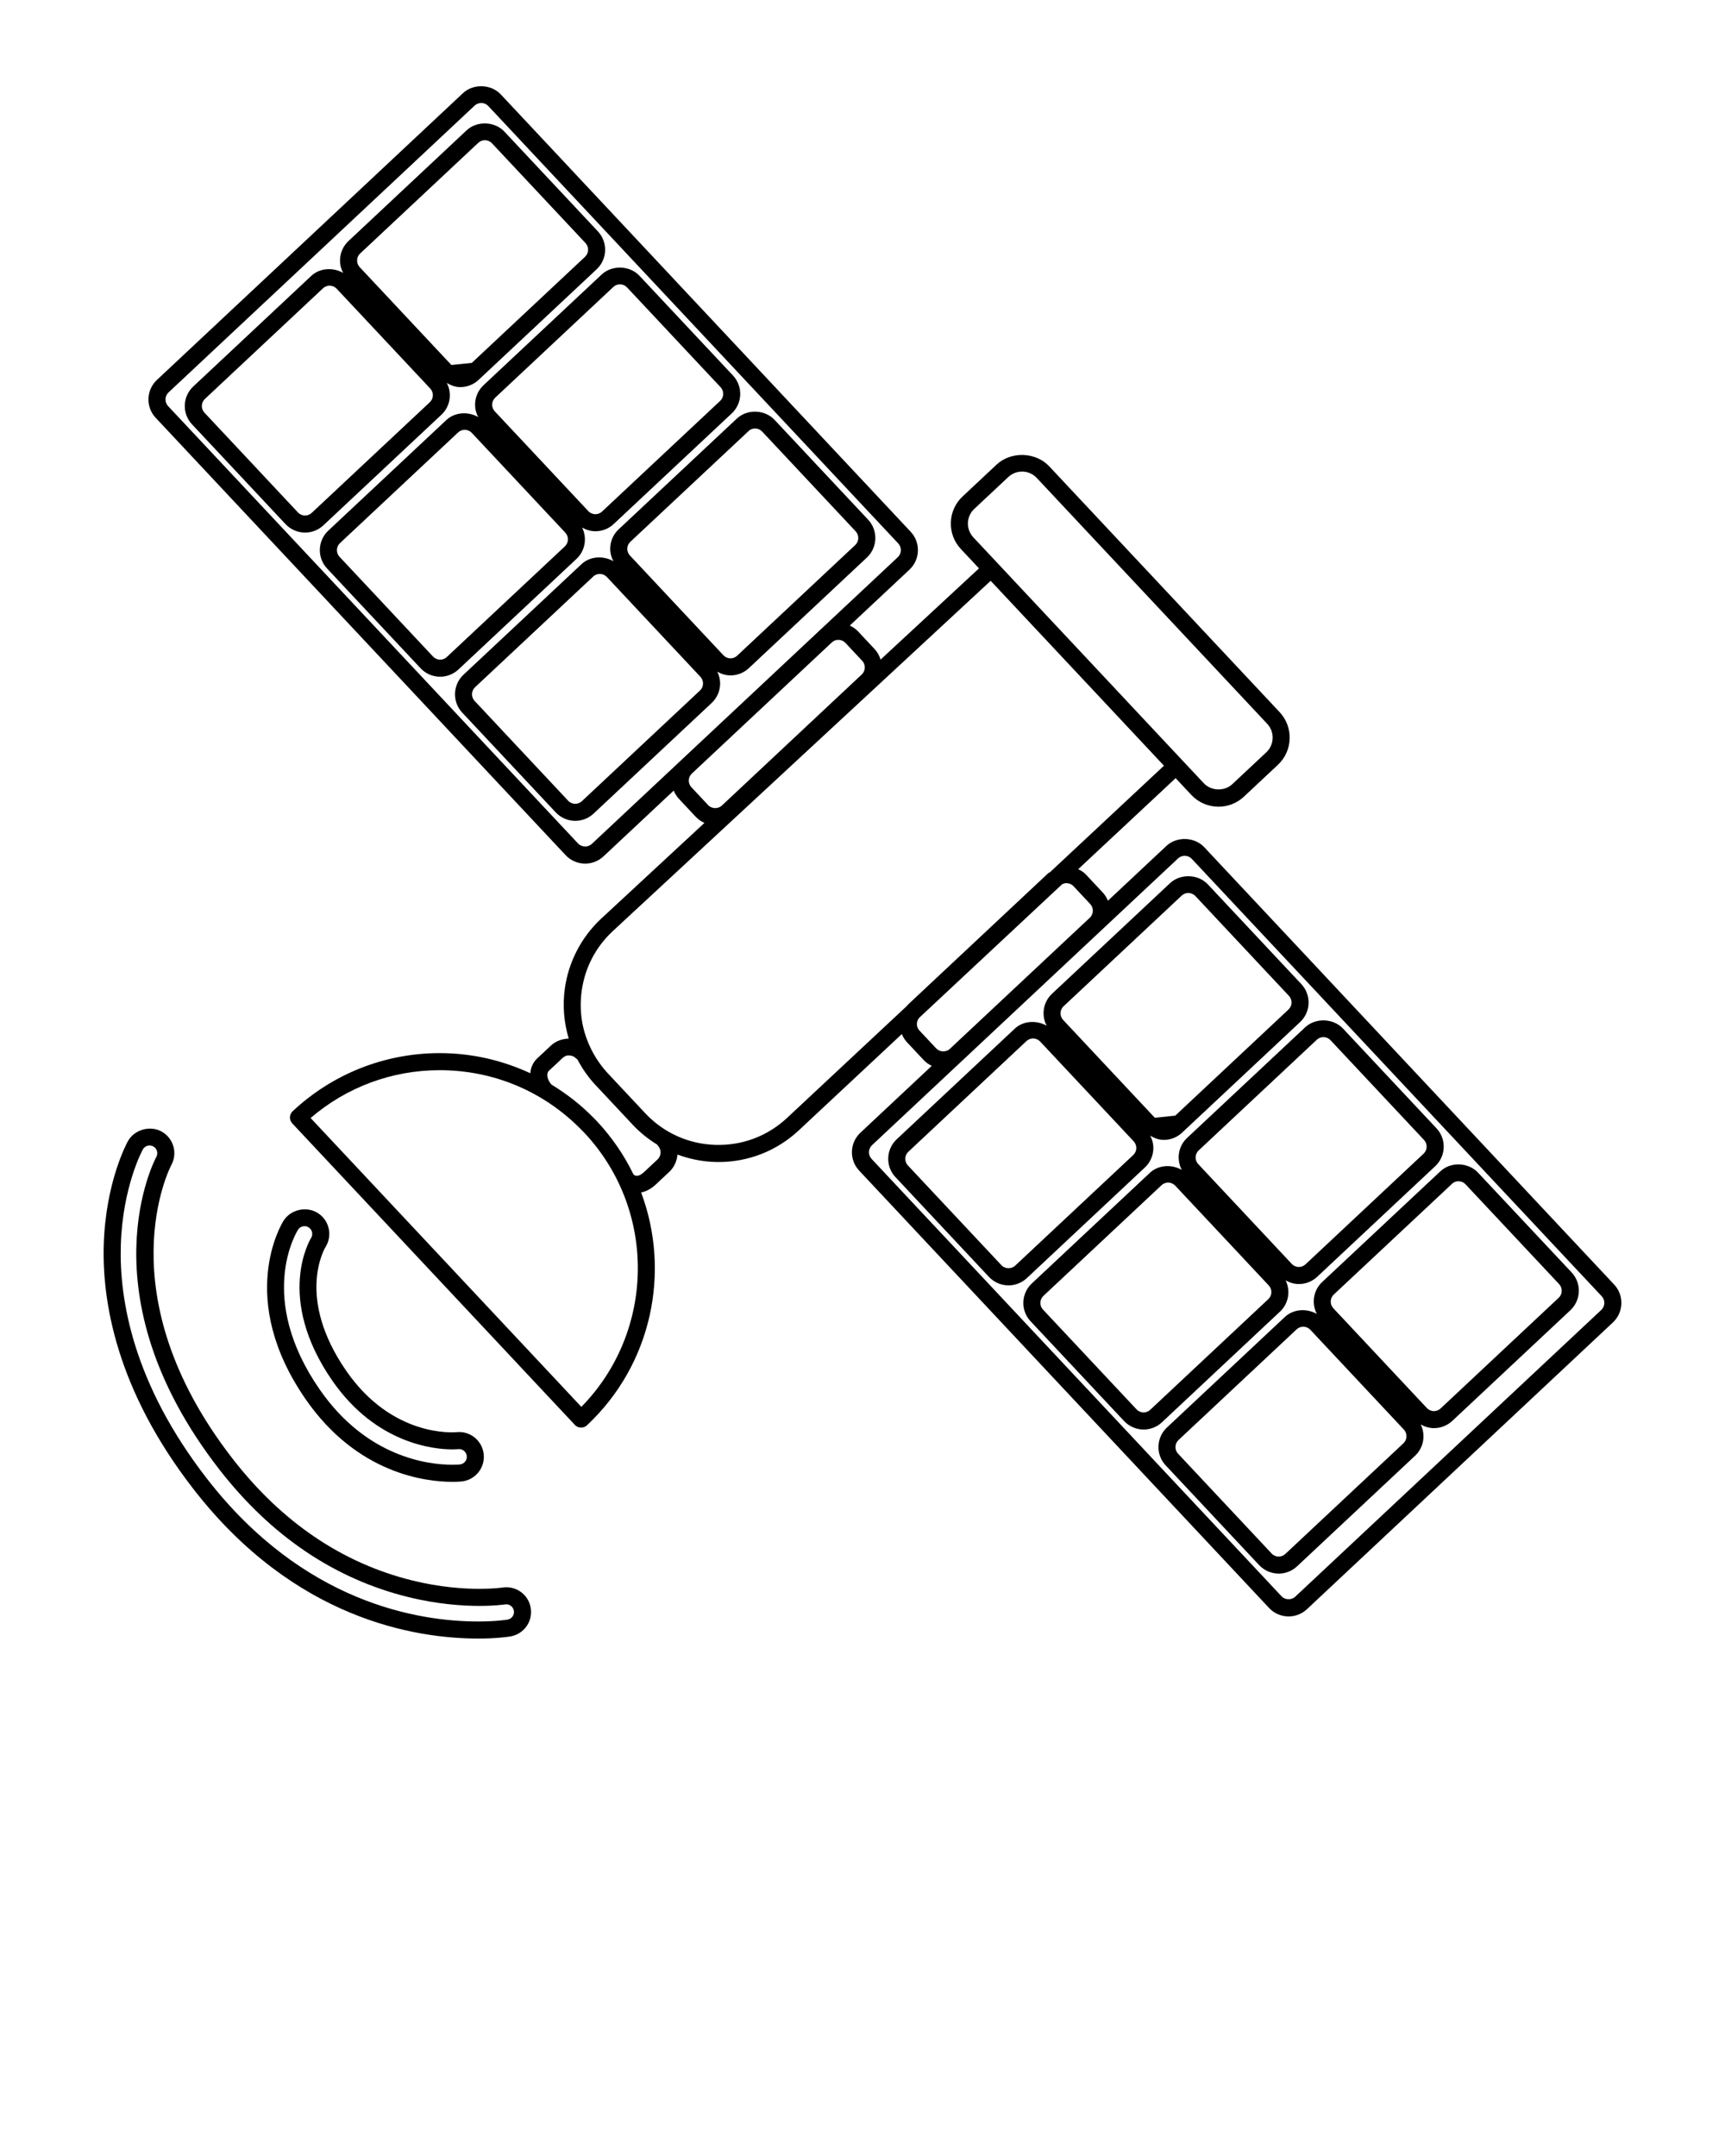 <svg xmlns="http://www.w3.org/2000/svg" xmlns:xlink="http://www.w3.org/1999/xlink" version="1.1" x="0px" y="0px" viewBox="0 0 100 125" enable-background="new 0 0 100 100" xml:space="preserve"><title>Satellite</title><g><path fill="none" d="M35.182,33.455c-0.108-0.114-0.253-0.178-0.411-0.178c-0.143,0-0.28,0.054-0.384,0.153l-6.846,6.415   c-0.181,0.169-0.229,0.442-0.116,0.665c0.025,0.049,0.055,0.093,0.088,0.127l5.424,5.789c0.108,0.115,0.254,0.178,0.411,0.178   c0.143,0,0.28-0.054,0.385-0.152l6.846-6.416c0.11-0.102,0.172-0.242,0.177-0.391c0.005-0.151-0.049-0.294-0.152-0.404   L35.182,33.455z"/><path fill="none" d="M34.105,29.634c0.108,0.115,0.254,0.178,0.411,0.178c0.143,0,0.279-0.054,0.384-0.152l6.847-6.416   c0.227-0.212,0.238-0.569,0.026-0.795l-5.422-5.784c-0.108-0.115-0.254-0.179-0.412-0.179c-0.143,0-0.279,0.054-0.384,0.152   l-6.846,6.417c-0.11,0.102-0.172,0.242-0.177,0.391c-0.005,0.15,0.049,0.293,0.152,0.403L34.105,29.634z"/><path fill="none" d="M32.772,30.883l-5.421-5.785c-0.108-0.115-0.254-0.178-0.411-0.178c-0.143,0-0.28,0.054-0.385,0.153   l-6.846,6.415c-0.11,0.102-0.172,0.242-0.177,0.391c-0.005,0.151,0.049,0.294,0.152,0.404l5.421,5.785   c0.108,0.114,0.254,0.178,0.411,0.178c0.143,0,0.28-0.054,0.385-0.153l6.845-6.415C32.973,31.467,32.984,31.109,32.772,30.883z"/><path fill="none" d="M44.182,25.02c-0.107-0.114-0.253-0.178-0.41-0.178c-0.123,0-0.239,0.039-0.336,0.111l-6.895,6.458   c-0.11,0.102-0.173,0.242-0.178,0.391c-0.005,0.15,0.049,0.293,0.152,0.403l5.421,5.785c0.108,0.115,0.254,0.179,0.411,0.179   c0.143,0,0.28-0.054,0.384-0.153l6.846-6.416c0.226-0.212,0.238-0.568,0.025-0.795L44.182,25.02z"/><path fill="none" d="M47.543,36.525l4.504-4.221c0.226-0.212,0.238-0.569,0.025-0.796L28.308,6.149   c-0.107-0.115-0.253-0.178-0.41-0.178c-0.143,0-0.28,0.054-0.385,0.153L9.771,22.751c-0.226,0.212-0.238,0.568-0.026,0.794   l23.765,25.359c0.205,0.219,0.577,0.233,0.796,0.026l5.123-4.801c0.001-0.001,0.002-0.002,0.003-0.003l8.109-7.6   C47.542,36.526,47.543,36.526,47.543,36.525z M16.552,30.387l-5.421-5.785c-0.585-0.624-0.553-1.607,0.071-2.193l6.845-6.416   c0.496-0.465,1.269-0.501,1.846-0.17c-0.123-0.234-0.19-0.495-0.181-0.766c0.013-0.414,0.187-0.799,0.489-1.082l6.846-6.416   c0.6-0.563,1.631-0.529,2.193,0.071l5.419,5.783c0.587,0.627,0.555,1.611-0.068,2.197l-6.686,6.264   c-0.001,0.001-0.001,0.002-0.001,0.002l-0.161,0.15c-0.287,0.27-0.664,0.418-1.059,0.418c-0.282,0-0.543-0.099-0.781-0.241   c0.309,0.601,0.205,1.356-0.311,1.84l-6.847,6.416c-0.288,0.27-0.665,0.419-1.061,0.419C17.256,30.878,16.844,30.7,16.552,30.387z    M24.383,38.744l-5.421-5.785c-0.585-0.625-0.554-1.608,0.071-2.194l6.846-6.415c0.495-0.464,1.269-0.501,1.846-0.17   c-0.123-0.234-0.19-0.494-0.181-0.766c0.013-0.414,0.187-0.798,0.49-1.082l6.846-6.416c0.6-0.564,1.631-0.528,2.193,0.072   l5.422,5.784c0.585,0.625,0.553,1.608-0.071,2.194l-6.846,6.415c-0.288,0.27-0.665,0.419-1.06,0.419   c-0.273,0-0.535-0.08-0.768-0.213c0.291,0.596,0.183,1.334-0.326,1.812l-6.845,6.416c-0.289,0.27-0.666,0.419-1.061,0.419   C25.089,39.235,24.676,39.056,24.383,38.744z M42.348,39.159c-0.272,0-0.533-0.079-0.766-0.212c0.11,0.225,0.171,0.471,0.162,0.728   c-0.014,0.415-0.187,0.799-0.49,1.083l-6.846,6.415c-0.288,0.27-0.666,0.419-1.061,0.419c-0.427,0-0.84-0.179-1.133-0.491   l-5.421-5.785c-0.096-0.1-0.181-0.222-0.251-0.358c-0.31-0.613-0.177-1.367,0.322-1.835l6.846-6.415   c0.495-0.464,1.269-0.5,1.845-0.17c-0.123-0.234-0.19-0.495-0.182-0.766c0.014-0.413,0.187-0.798,0.49-1.082l6.845-6.416   c0.048-0.043,0.092-0.078,0.134-0.111c0.613-0.457,1.538-0.376,2.06,0.183l5.422,5.785c0.584,0.625,0.553,1.608-0.071,2.194   l-6.846,6.416C43.12,39.01,42.743,39.159,42.348,39.159z"/><path fill="none" d="M33.69,65.489c-2.176-2.22-5.09-3.443-8.203-3.443c-2.76,0-5.397,0.981-7.481,2.773l15.696,16.748   c4.277-4.364,4.391-11.389,0.174-15.89L33.69,65.489z"/><path fill="none" d="M41.847,46.703l8.109-7.6c0.226-0.212,0.238-0.569,0.025-0.795l-0.969-1.035   c-0.107-0.114-0.253-0.178-0.411-0.178c-0.143,0-0.28,0.054-0.384,0.153l-8.11,7.6c-0.109,0.102-0.172,0.241-0.177,0.39   c-0.005,0.15,0.049,0.293,0.152,0.403l0.969,1.035C41.257,46.898,41.629,46.91,41.847,46.703z"/><path fill="none" d="M24.941,22.526l-5.422-5.785c-0.108-0.114-0.253-0.178-0.411-0.178c-0.143,0-0.28,0.054-0.385,0.153   l-6.845,6.414c-0.227,0.213-0.238,0.57-0.026,0.796l5.421,5.785c0.107,0.115,0.253,0.178,0.411,0.178   c0.143,0,0.28-0.054,0.384-0.152l6.847-6.416C25.142,23.11,25.153,22.753,24.941,22.526z"/><path fill="none" d="M18.034,71.774c0.061-0.098,0.082-0.217,0.055-0.334c-0.027-0.116-0.097-0.215-0.198-0.278   c-0.072-0.046-0.154-0.07-0.238-0.07c-0.155,0-0.296,0.078-0.379,0.21c-0.101,0.16-2.416,3.96,1.262,9.264   c2.727,3.933,6.29,4.358,7.695,4.358c0.246,0,0.398-0.014,0.429-0.017c0.129-0.014,0.246-0.083,0.32-0.189   c0.043-0.062,0.092-0.166,0.077-0.303c-0.025-0.227-0.215-0.399-0.442-0.399c-0.082,0.006-0.206,0.017-0.41,0.017   c-0.98,0-4.377-0.287-6.936-3.976C15.909,75.208,18.012,71.808,18.034,71.774z"/><path fill="none" d="M29.352,93.014c-0.181,0.022-0.711,0.093-1.563,0.093c-0.934,0-2.41-0.089-4.131-0.515   c-4.266-1.055-7.945-3.54-10.935-7.386c-7.927-10.197-3.704-18.052-3.66-18.129c0.119-0.215,0.041-0.488-0.175-0.608   c-0.067-0.038-0.14-0.056-0.216-0.056c-0.163,0-0.313,0.088-0.391,0.23c-0.013,0.022-1.176,2.144-1.277,5.564   c-0.092,3.12,0.703,8.002,5.013,13.547c5.584,7.183,12.235,8.256,15.703,8.256c0,0,0,0,0,0c1.012,0,1.634-0.098,1.702-0.108   c0.121-0.02,0.226-0.086,0.296-0.186c0.066-0.096,0.093-0.213,0.074-0.327C29.756,93.175,29.567,93.014,29.352,93.014z"/><path fill="none" d="M38.101,66.367c-0.516-0.316-0.996-0.699-1.421-1.153l-2.161-2.306c-0.423-0.451-0.767-0.954-1.049-1.486   c-0.023-0.017-0.049-0.028-0.07-0.049c-0.102-0.11-0.242-0.173-0.391-0.178c-0.157-0.021-0.294,0.049-0.404,0.152l-0.781,0.732   c-0.189,0.178-0.079,0.559,0.138,0.799c0.875,0.534,1.697,1.167,2.434,1.919l0.202,0.206c0.882,0.941,1.59,1.985,2.124,3.09   c0.087,0.078,0.271,0.18,0.61-0.136l0.782-0.732c0.109-0.102,0.172-0.242,0.177-0.392c0.004-0.15-0.049-0.293-0.152-0.401   C38.123,66.412,38.116,66.388,38.101,66.367z"/><path fill="none" d="M26.166,21.162l1.184-0.122l6.565-6.151c0.226-0.212,0.238-0.57,0.026-0.796l-5.422-5.785   c-0.108-0.114-0.253-0.178-0.411-0.178c-0.143,0-0.28,0.054-0.385,0.153l-6.846,6.415c-0.11,0.102-0.172,0.242-0.177,0.392   c-0.005,0.151,0.049,0.293,0.151,0.402L26.166,21.162z"/><path fill="none" d="M68.537,44.079C68.537,44.079,68.537,44.079,68.537,44.079l1.249,1.333c0.427,0.454,1.195,0.48,1.651,0.054   l1.972-1.848c0.469-0.44,0.493-1.18,0.053-1.651l-13.36-14.255c-0.223-0.239-0.526-0.369-0.852-0.369   c-0.298,0-0.582,0.112-0.799,0.316l-1.971,1.847c-0.228,0.213-0.358,0.502-0.369,0.814c-0.01,0.311,0.102,0.609,0.316,0.837   L68.537,44.079C68.537,44.079,68.537,44.079,68.537,44.079z"/><path fill="none" d="M55.065,60.808l8.109-7.599c0.11-0.102,0.173-0.242,0.178-0.392c0.005-0.151-0.049-0.294-0.152-0.404   l-0.969-1.034c-0.107-0.114-0.253-0.178-0.411-0.178c-0.091,0-0.176,0.029-0.255,0.07l-8.28,7.738   c-0.177,0.215-0.18,0.53,0.015,0.738l0.97,1.035C54.476,61.002,54.847,61.016,55.065,60.808z"/><path fill="none" d="M74.885,73.278c0.107,0.115,0.254,0.178,0.412,0.178c0.143,0,0.28-0.054,0.384-0.152l6.845-6.416   c0.11-0.102,0.173-0.242,0.178-0.392c0.005-0.15-0.049-0.293-0.152-0.403l-5.422-5.785c-0.107-0.115-0.253-0.178-0.41-0.178   c-0.144,0-0.281,0.054-0.385,0.153l-6.846,6.415c-0.226,0.212-0.238,0.568-0.025,0.795L74.885,73.278z"/><path fill="none" d="M75.962,77.099c-0.107-0.115-0.253-0.178-0.411-0.178c-0.144,0-0.28,0.054-0.384,0.152l-6.846,6.416   c-0.181,0.169-0.229,0.442-0.117,0.666c0.024,0.047,0.055,0.091,0.09,0.128l5.423,5.787c0.107,0.115,0.253,0.178,0.41,0.178   c0.144,0,0.281-0.054,0.385-0.153l6.846-6.415c0.226-0.212,0.238-0.569,0.025-0.795L75.962,77.099z"/><path fill="none" d="M73.552,74.527l-5.421-5.785c-0.107-0.114-0.253-0.178-0.411-0.178c-0.143,0-0.28,0.054-0.384,0.152   l-6.846,6.416c-0.109,0.102-0.173,0.242-0.178,0.392c-0.005,0.15,0.049,0.293,0.152,0.403l5.422,5.784   c0.107,0.115,0.253,0.179,0.411,0.179c0.143,0,0.28-0.054,0.384-0.153l6.845-6.415C73.752,75.111,73.764,74.753,73.552,74.527z"/><path fill="none" d="M69.088,49.794c-0.107-0.115-0.253-0.178-0.41-0.178c-0.144,0-0.281,0.054-0.385,0.153L50.552,66.395   c-0.227,0.212-0.239,0.569-0.026,0.795l23.765,25.359c0.206,0.22,0.575,0.232,0.795,0.025l17.742-16.626   c0.226-0.212,0.238-0.568,0.025-0.794L69.088,49.794z M57.331,74.031l-5.421-5.784c-0.283-0.301-0.432-0.696-0.418-1.111   c0.013-0.414,0.187-0.799,0.49-1.083l6.845-6.414c0.495-0.465,1.27-0.501,1.847-0.17c-0.314-0.602-0.211-1.362,0.308-1.849   l6.846-6.416c0.6-0.562,1.63-0.53,2.194,0.071l5.419,5.783c0.586,0.627,0.554,1.61-0.07,2.196l-6.845,6.415   c-0.289,0.27-0.666,0.42-1.061,0.42c-0.282,0-0.544-0.099-0.782-0.242c0.12,0.232,0.186,0.49,0.177,0.758   c-0.013,0.414-0.186,0.799-0.489,1.082l-6.846,6.416c-0.289,0.27-0.666,0.419-1.061,0.419   C58.037,74.523,57.623,74.343,57.331,74.031z M65.163,82.388l-5.421-5.784c-0.283-0.302-0.432-0.696-0.418-1.111   c0.014-0.414,0.187-0.799,0.49-1.082l6.846-6.416c0.493-0.464,1.269-0.5,1.846-0.169c-0.315-0.602-0.212-1.363,0.307-1.85   l6.846-6.415c0.601-0.562,1.63-0.529,2.194,0.071l5.421,5.785c0.283,0.301,0.432,0.696,0.418,1.111   c-0.013,0.414-0.187,0.799-0.49,1.083l-6.845,6.415c-0.289,0.27-0.666,0.419-1.061,0.419c-0.272,0-0.535-0.079-0.768-0.213   c0.291,0.596,0.182,1.335-0.327,1.812l-6.845,6.415c-0.289,0.27-0.666,0.419-1.061,0.419C65.869,82.879,65.456,82.7,65.163,82.388z    M91.034,75.968l-6.845,6.415c-0.29,0.27-0.667,0.419-1.062,0.419c-0.272,0-0.534-0.079-0.767-0.212   c0.291,0.596,0.183,1.334-0.326,1.811l-6.846,6.416c-0.289,0.27-0.666,0.419-1.062,0.419c-0.427,0-0.839-0.179-1.132-0.491   l-5.421-5.785c-0.098-0.102-0.183-0.224-0.251-0.358c-0.31-0.615-0.177-1.369,0.324-1.835l6.845-6.416   c0.496-0.464,1.269-0.5,1.846-0.169c-0.314-0.601-0.212-1.361,0.306-1.848l6.848-6.416c0.038-0.036,0.084-0.074,0.131-0.11   c0.617-0.461,1.542-0.374,2.061,0.183l5.422,5.784c0.283,0.302,0.432,0.697,0.417,1.112C91.51,75.3,91.336,75.684,91.034,75.968z"/><path fill="none" d="M60.875,50.563l6.601-6.169L57.43,33.674L35.506,54c-0.981,0.921-1.599,2.114-1.784,3.448   c-0.344,2.489,0.947,4.175,1.518,4.785l2.161,2.306c1.064,1.136,2.506,1.789,4.062,1.839c1.56,0.049,3.037-0.507,4.173-1.572   l6.929-6.476c0.029-0.032,0.053-0.068,0.085-0.098l8.11-7.6C60.793,50.601,60.839,50.59,60.875,50.563z"/><path fill="none" d="M84.961,68.666c-0.107-0.115-0.253-0.179-0.411-0.179c-0.122,0-0.238,0.039-0.334,0.11l-6.896,6.458   c-0.225,0.212-0.237,0.569-0.025,0.795l5.422,5.785c0.107,0.115,0.252,0.178,0.41,0.178c0.144,0,0.28-0.054,0.385-0.153   l6.845-6.415c0.11-0.102,0.173-0.242,0.178-0.392c0.005-0.15-0.048-0.294-0.152-0.403L84.961,68.666z"/><path fill="none" d="M66.945,64.806l1.186-0.123l6.563-6.151c0.226-0.212,0.238-0.569,0.025-0.795l-5.421-5.785   c-0.107-0.115-0.253-0.178-0.41-0.178c-0.144,0-0.281,0.054-0.385,0.153l-6.846,6.415c-0.226,0.212-0.238,0.569-0.025,0.795   L66.945,64.806z"/><path fill="none" d="M65.872,66.574c0.005-0.151-0.049-0.294-0.152-0.404l-5.421-5.785c-0.108-0.115-0.254-0.178-0.411-0.178   c-0.144,0-0.28,0.054-0.385,0.153l-6.845,6.415c-0.11,0.102-0.173,0.242-0.178,0.392c-0.005,0.15,0.049,0.293,0.152,0.403   l5.422,5.784c0.205,0.22,0.577,0.234,0.795,0.026l6.846-6.415C65.804,66.863,65.867,66.724,65.872,66.574z"/><path fill="#000000" d="M25.592,24.043c0.517-0.484,0.62-1.239,0.311-1.84c0.238,0.142,0.499,0.241,0.781,0.241   c0.396,0,0.772-0.149,1.059-0.418l0.161-0.15c0.001-0.001,0.001-0.002,0.001-0.002l6.686-6.264c0.624-0.585,0.655-1.57,0.068-2.197   L29.24,7.63c-0.563-0.601-1.593-0.635-2.193-0.071l-6.846,6.416c-0.302,0.283-0.476,0.668-0.489,1.082   c-0.009,0.272,0.058,0.532,0.181,0.766c-0.576-0.331-1.35-0.295-1.846,0.17l-6.845,6.416c-0.625,0.585-0.656,1.569-0.071,2.193   l5.421,5.785c0.292,0.312,0.704,0.491,1.132,0.491c0.396,0,0.772-0.149,1.061-0.419L25.592,24.043z M20.878,14.697l6.846-6.415   c0.105-0.099,0.242-0.153,0.385-0.153c0.157,0,0.303,0.064,0.411,0.178l5.422,5.785c0.212,0.226,0.2,0.584-0.026,0.796   l-6.565,6.151l-1.184,0.122l-5.314-5.671c-0.102-0.109-0.156-0.251-0.151-0.402C20.705,14.939,20.768,14.799,20.878,14.697z    M17.684,29.889c-0.157,0-0.303-0.063-0.411-0.178l-5.421-5.785c-0.212-0.226-0.2-0.583,0.026-0.796l6.845-6.414   c0.105-0.099,0.242-0.153,0.385-0.153c0.157,0,0.303,0.064,0.411,0.178l5.422,5.785c0.212,0.227,0.201,0.583-0.025,0.795   l-6.847,6.416C17.964,29.835,17.828,29.889,17.684,29.889z"/><path fill="#000000" d="M33.422,32.4c0.509-0.477,0.617-1.216,0.326-1.812c0.233,0.133,0.495,0.213,0.768,0.213   c0.396,0,0.772-0.149,1.06-0.419l6.846-6.415c0.625-0.585,0.656-1.569,0.071-2.194l-5.422-5.784   c-0.563-0.601-1.593-0.637-2.193-0.072l-6.846,6.416c-0.302,0.284-0.477,0.668-0.49,1.082c-0.009,0.272,0.058,0.532,0.181,0.766   c-0.576-0.331-1.351-0.294-1.846,0.17l-6.846,6.415c-0.625,0.585-0.656,1.569-0.071,2.194l5.421,5.785   c0.292,0.312,0.705,0.491,1.133,0.491c0.396,0,0.772-0.149,1.061-0.419L33.422,32.4z M28.709,23.055l6.846-6.417   c0.105-0.098,0.241-0.152,0.384-0.152c0.157,0,0.303,0.064,0.412,0.179l5.422,5.784c0.212,0.226,0.2,0.583-0.026,0.795L34.9,29.66   c-0.104,0.098-0.241,0.152-0.384,0.152c-0.157,0-0.303-0.063-0.411-0.178l-5.422-5.785c-0.103-0.11-0.156-0.253-0.152-0.403   C28.537,23.296,28.599,23.157,28.709,23.055z M25.516,38.246c-0.157,0-0.303-0.064-0.411-0.178l-5.421-5.785   c-0.102-0.11-0.156-0.253-0.152-0.404c0.005-0.15,0.068-0.289,0.177-0.391l6.846-6.415c0.105-0.099,0.242-0.153,0.385-0.153   c0.157,0,0.303,0.063,0.411,0.178l5.421,5.785c0.212,0.226,0.2,0.583-0.026,0.795l-6.845,6.415   C25.796,38.192,25.659,38.246,25.516,38.246z"/><path fill="#000000" d="M50.326,30.13l-5.422-5.785c-0.522-0.558-1.446-0.639-2.06-0.183c-0.043,0.033-0.086,0.068-0.134,0.111   l-6.845,6.416c-0.303,0.284-0.477,0.668-0.49,1.082c-0.009,0.272,0.059,0.532,0.182,0.766c-0.576-0.331-1.35-0.295-1.845,0.17   l-6.846,6.415c-0.499,0.469-0.632,1.222-0.322,1.835c0.07,0.136,0.156,0.258,0.251,0.358l5.421,5.785   c0.292,0.312,0.705,0.491,1.133,0.491c0.396,0,0.773-0.149,1.061-0.419l6.846-6.415c0.302-0.284,0.476-0.668,0.49-1.083   c0.008-0.257-0.052-0.503-0.162-0.728c0.232,0.132,0.494,0.212,0.766,0.212c0.395,0,0.772-0.149,1.061-0.419l6.846-6.416   C50.879,31.738,50.91,30.755,50.326,30.13z M40.578,40.035l-6.846,6.416c-0.105,0.098-0.242,0.152-0.385,0.152   c-0.157,0-0.303-0.063-0.411-0.178l-5.424-5.789c-0.033-0.034-0.063-0.077-0.088-0.127c-0.113-0.222-0.065-0.496,0.116-0.665   l6.846-6.415c0.105-0.099,0.241-0.153,0.384-0.153c0.157,0,0.303,0.064,0.411,0.178l5.422,5.785   c0.102,0.11,0.156,0.253,0.152,0.404C40.751,39.794,40.688,39.933,40.578,40.035z M49.578,31.601l-6.846,6.416   c-0.104,0.099-0.241,0.153-0.384,0.153c-0.157,0-0.303-0.064-0.411-0.179l-5.421-5.785c-0.103-0.11-0.157-0.253-0.152-0.403   c0.005-0.15,0.068-0.289,0.178-0.391l6.895-6.458c0.098-0.072,0.213-0.111,0.336-0.111c0.156,0,0.302,0.064,0.41,0.178l5.421,5.785   C49.816,31.033,49.804,31.389,49.578,31.601z"/><path fill="#000000" d="M93.575,74.477L69.81,49.117c-0.564-0.602-1.594-0.634-2.194-0.071l-3.389,3.176   c-0.071-0.177-0.172-0.341-0.306-0.484l-0.969-1.034c-0.127-0.136-0.283-0.233-0.447-0.31l5.647-5.278l0.911,0.973   c0.407,0.434,0.98,0.682,1.575,0.682c0.55,0,1.073-0.207,1.474-0.583l1.972-1.848c0.867-0.812,0.911-2.18,0.1-3.049l-13.36-14.255   c-0.784-0.836-2.213-0.882-3.05-0.1l-1.971,1.847c-0.42,0.394-0.663,0.928-0.681,1.504c-0.019,0.576,0.187,1.125,0.582,1.546   l1.049,1.12l-5.705,5.289c-0.067-0.22-0.178-0.43-0.345-0.609l-0.97-1.035c-0.134-0.143-0.297-0.249-0.472-0.328l3.462-3.244   c0.624-0.585,0.656-1.57,0.071-2.194L29.03,5.473c-0.562-0.601-1.592-0.635-2.193-0.071L9.095,22.029   c-0.624,0.585-0.656,1.569-0.071,2.193L32.789,49.58c0.292,0.312,0.705,0.491,1.133,0.491c0.395,0,0.772-0.149,1.061-0.418   l4.073-3.817c0.071,0.176,0.172,0.34,0.306,0.483l0.969,1.035c0.144,0.153,0.317,0.273,0.506,0.357l-6.004,5.567   c-1.134,1.063-1.876,2.496-2.089,4.035c-0.137,0.989-0.052,1.975,0.226,2.901c-0.394,0.018-0.755,0.145-1.039,0.412l-0.781,0.732   c-0.262,0.245-0.384,0.551-0.406,0.867c-1.625-0.756-3.405-1.167-5.255-1.167c-3.177,0-6.205,1.198-8.525,3.371   c-0.096,0.09-0.152,0.214-0.156,0.345c-0.004,0.131,0.043,0.259,0.133,0.355l16.386,17.485c0.097,0.104,0.229,0.156,0.361,0.156   c0.121,0,0.243-0.044,0.338-0.133c3.787-3.549,4.859-8.921,3.141-13.5c0.288-0.057,0.578-0.208,0.844-0.457l0.782-0.732   c0.285-0.267,0.45-0.624,0.48-1.01c0.684,0.254,1.409,0.405,2.159,0.43c0.076,0.002,0.152,0.004,0.227,0.004   c1.735-0.001,3.381-0.65,4.654-1.842l5.967-5.577c0.069,0.17,0.166,0.332,0.299,0.474l0.97,1.035   c0.133,0.142,0.293,0.252,0.466,0.334l-4.138,3.878c-0.625,0.585-0.657,1.57-0.072,2.194l23.765,25.359   c0.292,0.312,0.704,0.491,1.132,0.491c0.395,0,0.773-0.149,1.062-0.419L93.504,76.67C94.128,76.086,94.16,75.101,93.575,74.477z    M56.427,31.156c-0.213-0.228-0.326-0.526-0.316-0.837c0.011-0.312,0.141-0.602,0.369-0.814l1.971-1.847   c0.217-0.204,0.501-0.316,0.799-0.316c0.327,0,0.629,0.13,0.852,0.369l13.36,14.255c0.44,0.47,0.416,1.211-0.053,1.651   l-1.972,1.848c-0.456,0.426-1.224,0.4-1.651-0.054l-1.249-1.332c0,0,0,0,0-0.001c0,0,0,0-0.001,0L56.427,31.156z M39.429,44.129   l-5.123,4.801c-0.218,0.207-0.59,0.193-0.796-0.026L9.745,23.545c-0.212-0.226-0.2-0.583,0.026-0.794L27.513,6.124   c0.105-0.099,0.242-0.153,0.385-0.153c0.157,0,0.303,0.063,0.41,0.178l23.764,25.359c0.213,0.227,0.201,0.584-0.025,0.796   l-4.504,4.221c-0.001,0.001-0.002,0.001-0.002,0.001l-8.109,7.6C39.431,44.127,39.43,44.128,39.429,44.129z M40.082,45.643   c-0.103-0.11-0.156-0.253-0.152-0.403c0.005-0.149,0.068-0.288,0.177-0.39l8.11-7.6c0.104-0.099,0.242-0.153,0.384-0.153   c0.157,0,0.303,0.064,0.411,0.178l0.969,1.035c0.213,0.226,0.201,0.583-0.025,0.795l-8.109,7.6   c-0.218,0.207-0.59,0.194-0.796-0.026L40.082,45.643z M33.702,81.568L18.007,64.82c2.084-1.792,4.721-2.773,7.481-2.773   c3.113,0,6.026,1.223,8.203,3.443l0.186,0.188C38.094,70.178,37.979,77.203,33.702,81.568z M38.116,67.224l-0.782,0.732   c-0.34,0.316-0.523,0.215-0.61,0.136c-0.534-1.105-1.242-2.148-2.124-3.09l-0.202-0.206c-0.737-0.752-1.559-1.385-2.434-1.919   c-0.217-0.241-0.327-0.622-0.138-0.799l0.781-0.732c0.11-0.102,0.246-0.173,0.404-0.152c0.15,0.005,0.289,0.068,0.391,0.178   c0.02,0.022,0.047,0.032,0.07,0.049c0.281,0.532,0.626,1.035,1.049,1.486l2.161,2.306c0.425,0.454,0.905,0.836,1.421,1.153   c0.014,0.021,0.022,0.045,0.04,0.065c0.102,0.108,0.156,0.251,0.152,0.401C38.288,66.983,38.225,67.122,38.116,67.224z    M52.565,58.33l-6.929,6.476c-1.136,1.065-2.613,1.621-4.173,1.572c-1.555-0.05-2.998-0.703-4.062-1.839l-2.161-2.306   c-0.571-0.61-1.862-2.295-1.518-4.785c0.185-1.334,0.803-2.527,1.784-3.448L57.43,33.674l10.046,10.72l-6.601,6.169   c-0.036,0.028-0.082,0.038-0.116,0.07l-8.11,7.6C52.618,58.262,52.594,58.297,52.565,58.33z M53.301,59.748   c-0.196-0.208-0.193-0.523-0.015-0.738l8.28-7.738c0.079-0.041,0.164-0.07,0.255-0.07c0.157,0,0.303,0.064,0.411,0.178l0.969,1.034   c0.102,0.11,0.156,0.253,0.152,0.404c-0.005,0.15-0.068,0.29-0.178,0.392l-8.109,7.599c-0.218,0.208-0.589,0.194-0.794-0.025   L53.301,59.748z M92.828,75.947L75.086,92.573c-0.22,0.207-0.589,0.195-0.795-0.025L50.526,67.19   c-0.213-0.226-0.201-0.583,0.026-0.795l17.741-16.626c0.104-0.099,0.242-0.153,0.385-0.153c0.156,0,0.302,0.063,0.41,0.178   l23.765,25.36C93.065,75.379,93.054,75.736,92.828,75.947z"/><path fill="#000000" d="M66.371,67.687c0.302-0.283,0.476-0.668,0.489-1.082c0.009-0.269-0.057-0.526-0.177-0.758   c0.238,0.142,0.5,0.242,0.782,0.242c0.395,0,0.772-0.15,1.061-0.42l6.845-6.415c0.624-0.585,0.656-1.569,0.07-2.196l-5.419-5.783   c-0.564-0.602-1.594-0.634-2.194-0.071l-6.846,6.416c-0.519,0.487-0.622,1.247-0.308,1.849c-0.577-0.331-1.352-0.295-1.847,0.17   l-6.845,6.414c-0.302,0.284-0.477,0.668-0.49,1.083c-0.014,0.414,0.135,0.81,0.418,1.111l5.421,5.784   c0.292,0.312,0.705,0.492,1.133,0.492c0.395,0,0.772-0.149,1.061-0.419L66.371,67.687z M61.657,58.341l6.846-6.415   c0.104-0.099,0.242-0.153,0.385-0.153c0.156,0,0.302,0.063,0.41,0.178l5.421,5.785c0.213,0.226,0.201,0.583-0.025,0.795   l-6.563,6.151l-1.186,0.123l-5.313-5.67C61.42,58.91,61.431,58.552,61.657,58.341z M58.054,73.355l-5.422-5.784   c-0.102-0.11-0.156-0.253-0.152-0.403c0.005-0.151,0.068-0.29,0.178-0.392l6.845-6.415c0.105-0.099,0.242-0.153,0.385-0.153   c0.156,0,0.302,0.063,0.411,0.178l5.421,5.785c0.102,0.11,0.156,0.253,0.152,0.404c-0.005,0.15-0.068,0.289-0.177,0.391   l-6.846,6.415C58.631,73.588,58.259,73.575,58.054,73.355z"/><path fill="#000000" d="M85.684,67.989c-0.52-0.556-1.444-0.643-2.061-0.183c-0.047,0.036-0.094,0.074-0.131,0.11l-6.848,6.416   c-0.518,0.488-0.62,1.247-0.306,1.848c-0.577-0.331-1.35-0.295-1.846,0.169l-6.845,6.416c-0.5,0.467-0.634,1.22-0.324,1.835   c0.069,0.134,0.154,0.256,0.251,0.358l5.421,5.785c0.293,0.312,0.705,0.491,1.132,0.491c0.396,0,0.773-0.149,1.062-0.419   l6.846-6.416c0.508-0.477,0.617-1.215,0.326-1.811c0.233,0.133,0.495,0.212,0.767,0.212c0.395,0,0.772-0.149,1.062-0.419   l6.845-6.415c0.302-0.284,0.476-0.668,0.49-1.082c0.014-0.414-0.134-0.81-0.417-1.112L85.684,67.989z M81.358,83.679l-6.846,6.415   c-0.104,0.099-0.242,0.153-0.385,0.153c-0.156,0-0.302-0.063-0.41-0.178l-5.423-5.787c-0.035-0.037-0.066-0.08-0.09-0.128   c-0.112-0.223-0.064-0.497,0.117-0.666l6.846-6.416c0.104-0.098,0.241-0.152,0.384-0.152c0.157,0,0.303,0.063,0.411,0.178   l5.421,5.785C81.596,83.11,81.584,83.468,81.358,83.679z M90.357,75.245l-6.845,6.415c-0.105,0.099-0.242,0.153-0.385,0.153   c-0.157,0-0.302-0.063-0.41-0.178l-5.422-5.785c-0.212-0.226-0.2-0.583,0.025-0.795l6.896-6.458c0.097-0.071,0.213-0.11,0.334-0.11   c0.157,0,0.303,0.064,0.411,0.179l5.422,5.784c0.103,0.109,0.156,0.253,0.152,0.403C90.53,75.004,90.468,75.143,90.357,75.245z"/><path fill="#000000" d="M74.202,76.045c0.509-0.477,0.618-1.216,0.327-1.812c0.233,0.133,0.495,0.213,0.768,0.213   c0.395,0,0.772-0.149,1.061-0.419l6.845-6.415c0.302-0.284,0.477-0.668,0.49-1.083c0.014-0.414-0.135-0.81-0.418-1.111   l-5.421-5.785c-0.564-0.601-1.593-0.634-2.194-0.071l-6.846,6.415c-0.519,0.487-0.622,1.247-0.307,1.85   c-0.577-0.331-1.352-0.295-1.846,0.169l-6.846,6.416c-0.302,0.283-0.476,0.668-0.49,1.082c-0.014,0.414,0.135,0.809,0.418,1.111   l5.421,5.784c0.293,0.312,0.706,0.492,1.133,0.492c0.395,0,0.772-0.149,1.061-0.419L74.202,76.045z M69.489,66.698l6.846-6.415   c0.104-0.099,0.242-0.153,0.385-0.153c0.156,0,0.302,0.063,0.41,0.178l5.422,5.785c0.102,0.11,0.156,0.253,0.152,0.403   c-0.005,0.151-0.068,0.29-0.178,0.392l-6.845,6.416c-0.104,0.098-0.242,0.152-0.384,0.152c-0.157,0-0.304-0.063-0.412-0.178   l-5.421-5.785C69.251,67.266,69.263,66.909,69.489,66.698z M66.296,81.89c-0.157,0-0.303-0.064-0.411-0.179l-5.422-5.784   c-0.102-0.11-0.156-0.253-0.152-0.403c0.005-0.15,0.069-0.29,0.178-0.392l6.846-6.416c0.104-0.098,0.242-0.152,0.384-0.152   c0.157,0,0.303,0.064,0.411,0.178l5.421,5.785c0.213,0.226,0.2,0.583-0.026,0.795l-6.845,6.415   C66.576,81.836,66.439,81.89,66.296,81.89z"/><path fill="#000000" d="M19.053,71.22c-0.085-0.374-0.311-0.693-0.636-0.895c-0.652-0.411-1.572-0.199-1.98,0.451   c-0.114,0.182-2.761,4.518,1.286,10.355c2.994,4.317,6.947,4.783,8.508,4.783c0.307,0,0.497-0.019,0.535-0.023   c0.414-0.043,0.788-0.265,1.027-0.608c0.197-0.285,0.285-0.63,0.248-0.974c-0.079-0.731-0.692-1.283-1.426-1.283   c-0.052,0-0.103,0.003-0.151,0.008c-0.136,0.012-3.704,0.321-6.382-3.541c-2.933-4.229-1.283-7.073-1.214-7.188   C19.073,71.979,19.138,71.595,19.053,71.22z M19.27,80.056c2.558,3.689,5.956,3.976,6.936,3.976c0.203,0,0.328-0.012,0.41-0.017   c0.227,0,0.418,0.172,0.442,0.399c0.014,0.137-0.034,0.242-0.077,0.303c-0.074,0.106-0.191,0.176-0.32,0.189   c-0.031,0.003-0.183,0.017-0.429,0.017c-1.405,0-4.968-0.425-7.695-4.358c-3.678-5.304-1.363-9.104-1.262-9.264   c0.083-0.131,0.224-0.21,0.379-0.21c0.084,0,0.166,0.023,0.238,0.07c0.101,0.063,0.171,0.162,0.198,0.278   c0.027,0.117,0.006,0.237-0.055,0.334C18.012,71.808,15.909,75.208,19.27,80.056z"/><path fill="#000000" d="M29.352,92.025c-0.077,0-0.155,0.006-0.226,0.018c-0.053,0.008-0.537,0.074-1.337,0.074   c-0.88,0-2.269-0.084-3.894-0.486c-4.045-1.001-7.542-3.367-10.392-7.033c-7.46-9.596-3.615-16.971-3.576-17.042   c0.384-0.693,0.133-1.569-0.56-1.953c-0.67-0.371-1.582-0.107-1.951,0.558c-0.053,0.095-1.293,2.356-1.402,6.016   c-0.096,3.282,0.731,8.407,5.222,14.183C17.077,93.877,24.07,94.999,27.719,95c0,0,0,0,0,0c1.068,0,1.738-0.101,1.861-0.122   c0.387-0.063,0.724-0.274,0.949-0.598c0.214-0.309,0.298-0.682,0.238-1.05C30.654,92.532,30.058,92.025,29.352,92.025z    M29.717,93.716c-0.07,0.1-0.175,0.166-0.296,0.186c-0.068,0.011-0.689,0.108-1.702,0.108c0,0,0,0,0,0   c-3.468-0.001-10.119-1.073-15.703-8.256c-4.31-5.545-5.105-10.427-5.013-13.547c0.101-3.421,1.265-5.542,1.277-5.564   c0.079-0.142,0.228-0.23,0.391-0.23c0.076,0,0.149,0.018,0.216,0.056c0.216,0.12,0.294,0.392,0.175,0.608   c-0.044,0.077-4.267,7.932,3.66,18.129c2.99,3.846,6.669,6.331,10.935,7.386c1.721,0.426,3.197,0.515,4.131,0.515   c0.853,0,1.383-0.071,1.563-0.093c0.215,0,0.404,0.161,0.439,0.376C29.81,93.504,29.783,93.621,29.717,93.716z"/></g></svg>